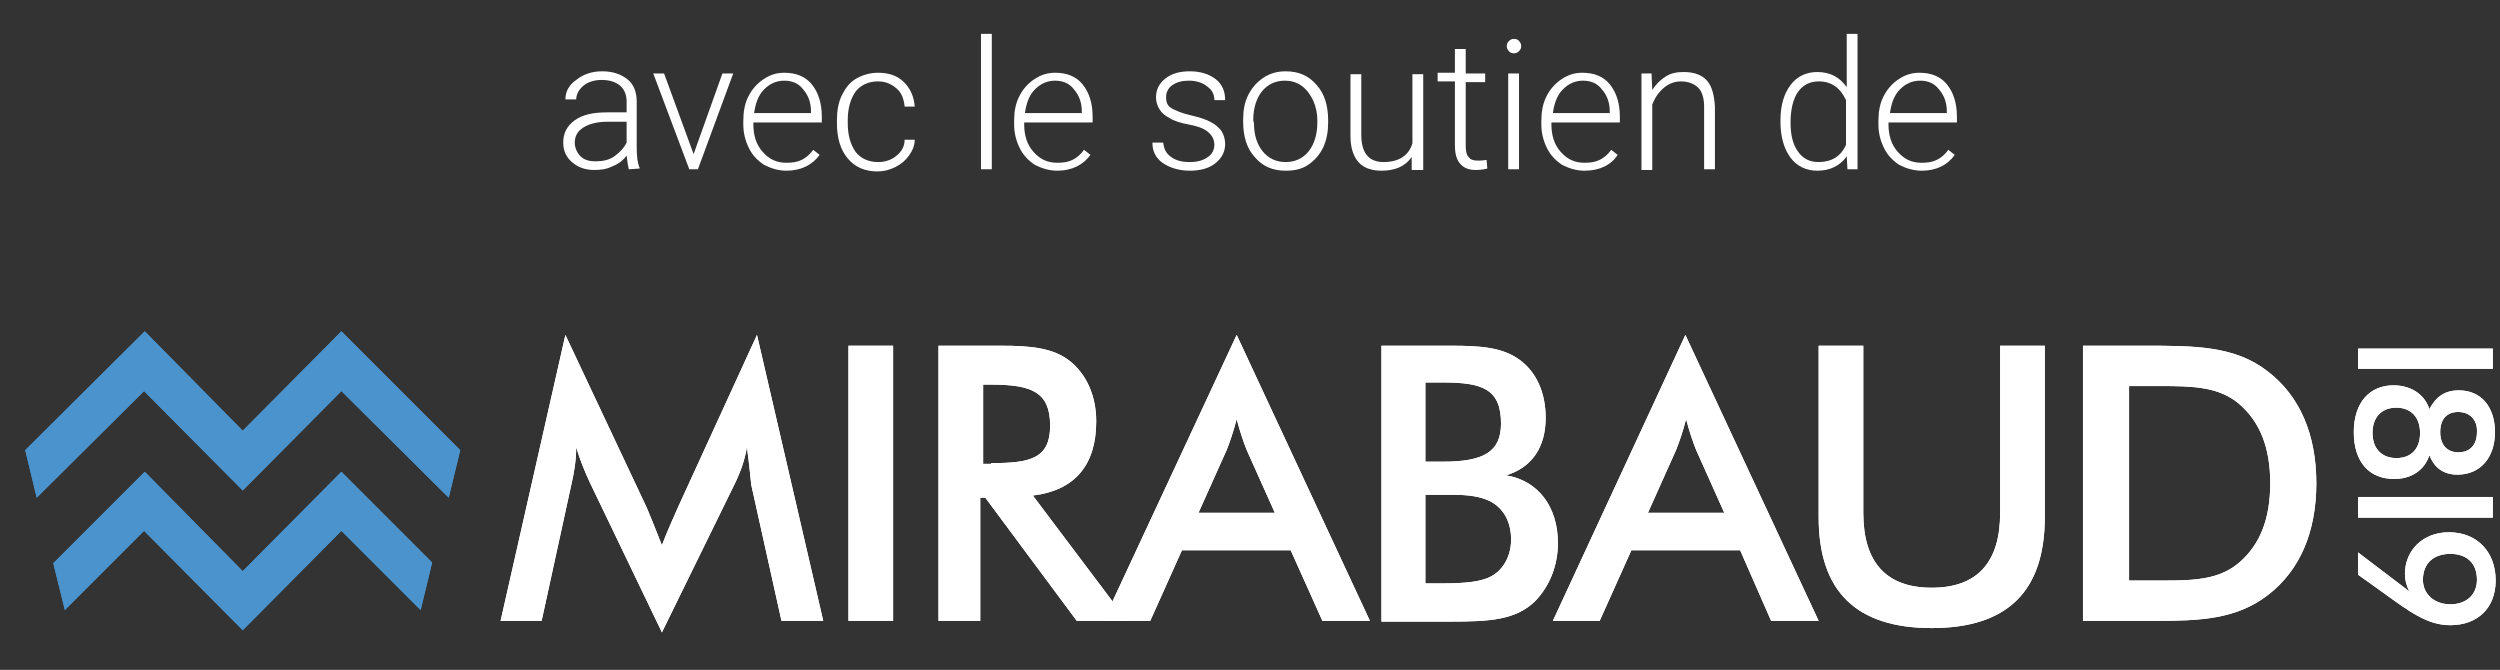 <?xml version="1.0" encoding="utf-8"?>
<!-- Generator: Adobe Illustrator 21.0.1, SVG Export Plug-In . SVG Version: 6.00 Build 0)  -->
<svg version="1.1" id="Calque_1" xmlns="http://www.w3.org/2000/svg" xmlns:xlink="http://www.w3.org/1999/xlink" x="0px" y="0px"
	 viewBox="0 0 347.1 93" style="enable-background:new 0 0 347.1 93;" xml:space="preserve">
<rect x="0" y="0" width="347.1" height="93" fill="#333333" stroke="none"/>
<style type="text/css">
	.st0{fill:#FFFFFF;}
	.st1{fill:#4A93CD;}
</style>
<g>
	<path id="path2502" class="st0" d="M103.7,62.1c-0.3,1.8-0.9,3.5-1.8,5.3l-10,20.4l-10-20.8c-0.7-1.5-1.4-3.2-1.9-4.9
		c0,1.8-0.3,3.6-0.7,5.3l-4.1,18.8h-5.7l9-39.7l11.3,24c0.3,0.7,1,2.4,2.1,5.2c0.8-2.1,1.6-3.8,2.2-5.2l11-24l9.2,39.7h-5.8
		l-4.2-18.9C104.2,66.6,104.1,64.9,103.7,62.1"/>
	<path id="path2504" class="st0" d="M103.7,62.1c-0.3,1.8-0.9,3.5-1.8,5.3l-10,20.4l-10-20.8c-0.7-1.5-1.4-3.2-1.9-4.9
		c0,1.8-0.3,3.6-0.7,5.3l-4.1,18.8h-5.7l9-39.7l11.3,24c0.3,0.7,1,2.4,2.1,5.2c0.8-2.1,1.6-3.8,2.2-5.2l11-24l9.2,39.7h-5.8
		l-4.2-18.9C104.2,66.6,104.1,64.9,103.7,62.1"/>
	<path id="path2506" class="st0" d="M117.8,86.2h6.2V48h-6.2V86.2z"/>
	<path id="path2508" class="st0" d="M117.8,48h6.2v38.2h-6.2V48z"/>
	<path id="path2510" class="st0" d="M137.6,64.3c5.4,0,8.2-0.6,8.2-5.2c0-4.7-2.6-5.7-8.2-5.7h-1.1v11H137.6z M136.1,86.2h-5.8V48
		h8.7c4.1,0,7.2,0.3,9.5,2.1c2.3,1.8,3.7,4.8,3.7,8.4c0,6.1-3,9.6-8.8,10.3l13.1,17.4h-7l-12.7-17.1h-0.7L136.1,86.2L136.1,86.2z"/>
	<path id="path2512" class="st0" d="M137.6,64.3c5.4,0,8.2-0.6,8.2-5.2c0-4.7-2.6-5.7-8.2-5.7h-1.1v11H137.6z M136.1,86.2h-5.8V48
		h8.7c4.1,0,7.2,0.3,9.5,2.1c2.3,1.8,3.7,4.8,3.7,8.4c0,6.1-3,9.6-8.8,10.3l13.1,17.4h-7l-12.7-17.1h-0.7L136.1,86.2L136.1,86.2z"/>
	<path id="path2514" class="st0" d="M177,71.2l-3.9-8.7c-0.4-1-0.9-2.4-1.4-4.3c-0.5,1.9-1,3.3-1.4,4.3l-3.9,8.7H177z M179.2,76.4
		h-15.1l-4.4,9.8h-6.5l18.5-39.7l18.5,39.7h-6.6L179.2,76.4z"/>
	<path id="path2516" class="st0" d="M177,71.2l-3.9-8.7c-0.4-1-0.9-2.4-1.4-4.3c-0.5,1.9-1,3.3-1.4,4.3l-3.9,8.7H177z M179.2,76.4
		h-15.1l-4.4,9.8h-6.5l18.5-39.7l18.5,39.7h-6.6L179.2,76.4z"/>
	<path id="path2518" class="st0" d="M200,81c3.5,0,5.9-0.2,7.4-1.2c1.5-1,2.4-2.8,2.4-4.9c0-2.4-1-4.3-2.9-5.3
		c-1.4-0.7-3.2-0.9-5-0.9H200h-2.1V81H200z M200.3,64.1c5.6,0,8.1-1.3,8.1-5.3c0-4.8-2.6-5.7-8.1-5.7h-2.4v11H200.3z M191.8,48h9.6
		c4.1,0,7.1,0.2,9.5,1.9c2.4,1.7,3.7,4.6,3.7,8.1c0,4.1-1.9,6.9-5.5,8c4.4,0.7,7.2,4.3,7.2,9.4c0,3.2-1.2,6-3.1,8
		c-2.7,2.7-6.4,2.9-11.7,2.9h-9.7L191.8,48L191.8,48z"/>
	<path id="path2520" class="st0" d="M200,81c3.5,0,5.9-0.2,7.4-1.2c1.5-1,2.4-2.8,2.4-4.9c0-2.4-1-4.3-2.9-5.3
		c-1.4-0.7-3.2-0.9-5-0.9H200h-2.1V81H200z M200.3,64.1c5.6,0,8.1-1.3,8.1-5.3c0-4.8-2.6-5.7-8.1-5.7h-2.4v11H200.3z M191.8,48h9.6
		c4.1,0,7.1,0.2,9.5,1.9c2.4,1.7,3.7,4.6,3.7,8.1c0,4.1-1.9,6.9-5.5,8c4.4,0.7,7.2,4.3,7.2,9.4c0,3.2-1.2,6-3.1,8
		c-2.7,2.7-6.4,2.9-11.7,2.9h-9.7L191.8,48L191.8,48z"/>
	<path id="path2522" class="st0" d="M239.4,71.2l-3.9-8.7c-0.4-1-0.9-2.4-1.4-4.3c-0.5,1.9-1,3.3-1.4,4.3l-3.9,8.7H239.4z
		 M241.6,76.4h-15.1l-4.4,9.8h-6.5L234,46.5l18.5,39.7h-6.6L241.6,76.4z"/>
	<path id="path2524" class="st0" d="M239.4,71.2l-3.9-8.7c-0.4-1-0.9-2.4-1.4-4.3c-0.5,1.9-1,3.3-1.4,4.3l-3.9,8.7H239.4z
		 M241.6,76.4h-15.1l-4.4,9.8h-6.5L234,46.5l18.5,39.7h-6.6L241.6,76.4z"/>
	<path id="path2526" class="st0" d="M258.7,48v23.2c0,6.9,3.2,10.4,9.5,10.4c6.3,0,9.5-3.5,9.5-10.4V48h6.2v23.8
		c0,10.3-5.2,15.4-15.7,15.4s-15.7-5.1-15.7-15.4V48H258.7z"/>
	<path id="path2528" class="st0" d="M258.7,48v23.2c0,6.9,3.2,10.4,9.5,10.4c6.3,0,9.5-3.5,9.5-10.4V48h6.2v23.8
		c0,10.3-5.2,15.4-15.7,15.4s-15.7-5.1-15.7-15.4V48H258.7z"/>
	<path id="path2530" class="st0" d="M297.7,80.6h3c4.2,0,7.5-0.2,10.2-2.5c2.9-2.5,4.3-6.1,4.3-11s-1.4-8.5-4.3-11
		c-2.8-2.4-6.4-2.5-10.9-2.5h-2.2h-2.2v27L297.7,80.6L297.7,80.6z M289.2,48h8.4c7.2,0,12.7,0,17.3,3.6c4.4,3.4,6.7,8.7,6.7,15.5
		c0,6.8-2.3,12.1-6.7,15.5c-4.4,3.4-9.5,3.6-15.6,3.6h-1.7h-8.4L289.2,48L289.2,48z"/>
	<path id="path2532" class="st0" d="M297.7,80.6h3c4.2,0,7.5-0.2,10.2-2.5c2.9-2.5,4.3-6.1,4.3-11s-1.4-8.5-4.3-11
		c-2.8-2.4-6.4-2.5-10.9-2.5h-2.2h-2.2v27L297.7,80.6L297.7,80.6z M289.2,48h8.4c7.2,0,12.7,0,17.3,3.6c4.4,3.4,6.7,8.7,6.7,15.5
		c0,6.8-2.3,12.1-6.7,15.5c-4.4,3.4-9.5,3.6-15.6,3.6h-1.7h-8.4L289.2,48L289.2,48z"/>
	<path id="path2534" class="st0" d="M341.3,57.2c-1.6,0-2.5,1-2.5,2.8c0,1.8,1,2.8,2.5,2.8c1.6,0,2.6-1,2.6-2.8
		C344,58.3,342.9,57.2,341.3,57.2 M332.7,63.6c2.1,0,3.3-1.3,3.3-3.5c0-2.2-1.3-3.5-3.3-3.5c-2,0-3.3,1.3-3.3,3.5
		C329.4,62.3,330.7,63.6,332.7,63.6 M341.4,54.2c3,0,5,2.2,5,5.8c0,3.6-2.1,5.9-5.2,5.9c-1.9,0-3.2-0.9-3.9-2.7
		c-0.7,2.1-2.5,3.3-4.9,3.3c-3.4,0-5.6-2.3-5.6-6.5c0-4.1,2.2-6.5,5.5-6.5c2.4,0,4.3,1.2,5,3.3C338.2,55.1,339.4,54.2,341.4,54.2"/>
	<path id="path2536" class="st0" d="M341.3,57.2c-1.6,0-2.5,1-2.5,2.8c0,1.8,1,2.8,2.5,2.8c1.6,0,2.6-1,2.6-2.8
		C344,58.3,342.9,57.2,341.3,57.2 M332.7,63.6c2.1,0,3.3-1.3,3.3-3.5c0-2.2-1.3-3.5-3.3-3.5c-2,0-3.3,1.3-3.3,3.5
		C329.4,62.3,330.7,63.6,332.7,63.6 M341.4,54.2c3,0,5,2.2,5,5.8c0,3.6-2.1,5.9-5.2,5.9c-1.9,0-3.2-0.9-3.9-2.7
		c-0.7,2.1-2.5,3.3-4.9,3.3c-3.4,0-5.6-2.3-5.6-6.5c0-4.1,2.2-6.5,5.5-6.5c2.4,0,4.3,1.2,5,3.3C338.2,55.1,339.4,54.2,341.4,54.2"/>
	<path id="path2538" class="st0" d="M343.9,80.5c0-2.3-1.4-3.6-3.7-3.6c-2.3,0-3.8,1.3-3.8,3.6c0,2,1.6,3.4,3.8,3.4
		C342.5,83.9,343.9,82.5,343.9,80.5 M327.4,76.7l7.1,5.4c-0.4-0.8-0.6-1.6-0.6-2.4c0-3.3,2.5-5.8,6.1-5.8c3.9,0,6.5,2.7,6.5,6.7
		c0,3.8-2.5,6.2-6.3,6.2c-3.2,0-5.7-1.9-9.3-4.5l-3.5-2.5L327.4,76.7C327.4,76.7,327.4,76.7,327.4,76.7z"/>
	<path id="path2540" class="st0" d="M343.9,80.5c0-2.3-1.4-3.6-3.7-3.6c-2.3,0-3.8,1.3-3.8,3.6c0,2,1.6,3.4,3.8,3.4
		C342.5,83.9,343.9,82.5,343.9,80.5 M327.4,76.7l7.1,5.4c-0.4-0.8-0.6-1.6-0.6-2.4c0-3.3,2.5-5.8,6.1-5.8c3.9,0,6.5,2.7,6.5,6.7
		c0,3.8-2.5,6.2-6.3,6.2c-3.2,0-5.7-1.9-9.3-4.5l-3.5-2.5L327.4,76.7C327.4,76.7,327.4,76.7,327.4,76.7z"/>
	<path id="path2542" class="st0" d="M327.4,51.2h18.7v-2.8h-18.7V51.2z"/>
	<path id="path2544" class="st0" d="M327.4,48.4h18.7v2.8h-18.7V48.4z"/>
	<path id="path2546" class="st0" d="M327.4,71.9h18.7V69h-18.7V71.9z"/>
	<path id="path2548" class="st0" d="M327.4,69h18.7v2.8h-18.7V69z"/>
	<path id="path2550" class="st1" d="M63.9,62.5L47.4,46L33.7,59.8L20.1,46L3.5,62.5l1.6,6.6L20,54.3l13.7,13.8l13.7-13.8l14.9,14.8
		L63.9,62.5L63.9,62.5z"/>
	<path id="path2552" class="st1" d="M63.9,62.5L47.4,46L33.7,59.8L20.1,46L3.5,62.5l1.6,6.6L20,54.3l13.7,13.8l13.7-13.8l14.9,14.8
		L63.9,62.5L63.9,62.5z"/>
	<path id="path2554" class="st1" d="M47.4,65.5L33.7,79.3L20.1,65.5L7.4,78.2L9,84.7l11-11l13.7,13.8l13.7-13.8l11,11l1.6-6.6
		L47.4,65.5z"/>
	<path id="path2556" class="st1" d="M47.4,65.5L33.7,79.3L20.1,65.5L7.4,78.2L9,84.7l11-11l13.7,13.8l13.7-13.8l11,11l1.6-6.6
		L47.4,65.5z"/>
</g>
<g>
	<path class="st0" d="M87.3,23.5c-0.1-0.4-0.2-1-0.3-1.9c-0.5,0.7-1.2,1.2-2,1.5c-0.8,0.4-1.6,0.5-2.5,0.5c-1.3,0-2.3-0.4-3.1-1.1
		c-0.8-0.7-1.2-1.6-1.2-2.7c0-1.3,0.5-2.3,1.6-3.1s2.6-1.1,4.5-1.1H87v-1.5c0-0.9-0.3-1.7-0.9-2.2c-0.6-0.5-1.4-0.8-2.6-0.8
		c-1,0-1.9,0.3-2.5,0.8s-1,1.2-1,1.9l-1.5,0c0-1.1,0.5-2,1.5-2.7c1-0.8,2.2-1.2,3.6-1.2c1.5,0,2.6,0.4,3.5,1.1
		c0.9,0.7,1.3,1.8,1.3,3.1v6.3c0,1.3,0.1,2.2,0.4,2.9v0.1L87.3,23.5L87.3,23.5z M82.7,22.4c1,0,1.9-0.2,2.6-0.7s1.3-1.1,1.7-1.9
		v-2.9h-2.6c-1.5,0-2.6,0.3-3.4,0.8s-1.2,1.2-1.2,2.1c0,0.7,0.3,1.4,0.8,1.9C81.1,22.2,81.8,22.4,82.7,22.4z"/>
	<path class="st0" d="M96.3,21.4l4-11.2h1.5l-4.9,13.3h-1.2l-5-13.3h1.5L96.3,21.4z"/>
	<path class="st0" d="M109.2,23.7c-1.1,0-2.1-0.3-3.1-0.8c-0.9-0.6-1.6-1.3-2.1-2.3s-0.8-2.1-0.8-3.3v-0.5c0-1.3,0.2-2.4,0.7-3.4
		s1.2-1.8,2.1-2.4c0.9-0.6,1.8-0.9,2.9-0.9c1.6,0,2.9,0.5,3.8,1.6c0.9,1.1,1.4,2.6,1.4,4.5v0.8h-9.5v0.3c0,1.5,0.4,2.8,1.3,3.8
		c0.9,1,1.9,1.5,3.3,1.5c0.8,0,1.5-0.1,2.1-0.4c0.6-0.3,1.1-0.7,1.6-1.4l0.9,0.7C112.8,22.9,111.2,23.7,109.2,23.7z M108.9,11.2
		c-1.1,0-2,0.4-2.8,1.2c-0.8,0.8-1.2,1.9-1.4,3.3h7.9v-0.2c0-1.3-0.4-2.3-1.1-3.1C110.9,11.6,110,11.2,108.9,11.2z"/>
	<path class="st0" d="M121.9,22.5c1,0,1.9-0.3,2.6-0.9c0.7-0.6,1.1-1.3,1.1-2.2h1.4c0,0.8-0.3,1.5-0.8,2.2s-1.1,1.2-1.9,1.6
		c-0.8,0.4-1.6,0.6-2.5,0.6c-1.7,0-3.1-0.6-4.1-1.8c-1-1.2-1.5-2.8-1.5-4.9v-0.4c0-1.3,0.2-2.5,0.7-3.5s1.1-1.8,2-2.3s1.9-0.8,3-0.8
		c1.5,0,2.7,0.4,3.6,1.3c0.9,0.9,1.4,2,1.5,3.4h-1.4c-0.1-1-0.4-1.9-1.1-2.5c-0.7-0.6-1.5-1-2.6-1c-1.3,0-2.4,0.5-3.1,1.4
		c-0.7,1-1.1,2.3-1.1,4v0.4c0,1.7,0.4,3,1.1,4C119.5,22,120.6,22.5,121.9,22.5z"/>
	<path class="st0" d="M137.7,23.5h-1.5V4.7h1.5V23.5z"/>
	<path class="st0" d="M146.8,23.7c-1.1,0-2.1-0.3-3.1-0.8c-0.9-0.6-1.6-1.3-2.1-2.3c-0.5-1-0.8-2.1-0.8-3.3v-0.5
		c0-1.3,0.2-2.4,0.7-3.4c0.5-1,1.2-1.8,2.1-2.4c0.9-0.6,1.8-0.9,2.9-0.9c1.6,0,2.9,0.5,3.8,1.6c0.9,1.1,1.4,2.6,1.4,4.5v0.8h-9.5
		v0.3c0,1.5,0.4,2.8,1.3,3.8c0.9,1,1.9,1.5,3.3,1.5c0.8,0,1.5-0.1,2.1-0.4c0.6-0.3,1.1-0.7,1.6-1.4l0.9,0.7
		C150.4,22.9,148.8,23.7,146.8,23.7z M146.5,11.2c-1.1,0-2,0.4-2.8,1.2c-0.8,0.8-1.2,1.9-1.4,3.3h7.9v-0.2c0-1.3-0.4-2.3-1.1-3.1
		C148.5,11.6,147.6,11.2,146.5,11.2z"/>
	<path class="st0" d="M168.6,20.1c0-0.7-0.3-1.3-0.9-1.8s-1.5-0.8-2.6-1s-2.1-0.5-2.7-0.9c-0.6-0.3-1.1-0.7-1.4-1.2
		c-0.3-0.5-0.5-1-0.5-1.7c0-1,0.4-1.9,1.3-2.6c0.9-0.7,2-1,3.4-1c1.5,0,2.7,0.4,3.6,1.1c0.9,0.7,1.3,1.7,1.3,2.9h-1.5
		c0-0.8-0.3-1.4-1-1.9c-0.6-0.5-1.5-0.8-2.5-0.8c-1,0-1.7,0.2-2.3,0.6s-0.9,1-0.9,1.7c0,0.7,0.2,1.2,0.7,1.5s1.4,0.7,2.7,1
		c1.3,0.3,2.2,0.6,2.9,1c0.6,0.3,1.1,0.8,1.4,1.2c0.3,0.5,0.5,1.1,0.5,1.8c0,1.1-0.5,2-1.4,2.7s-2.1,1-3.5,1c-1.5,0-2.8-0.4-3.8-1.1
		c-1-0.7-1.4-1.7-1.4-2.8h1.5c0.1,0.9,0.4,1.5,1.1,2c0.7,0.5,1.5,0.7,2.6,0.7c1,0,1.8-0.2,2.5-0.7C168.3,21.4,168.6,20.8,168.6,20.1
		z"/>
	<path class="st0" d="M172.6,16.6c0-1.3,0.2-2.4,0.7-3.4c0.5-1,1.2-1.8,2.1-2.4c0.9-0.6,1.9-0.9,3.1-0.9c1.8,0,3.2,0.6,4.3,1.9
		c1.1,1.2,1.6,2.9,1.6,4.9v0.3c0,1.3-0.2,2.4-0.7,3.5c-0.5,1-1.2,1.8-2.1,2.4c-0.9,0.6-1.9,0.8-3.1,0.8c-1.8,0-3.2-0.6-4.3-1.9
		c-1.1-1.2-1.6-2.9-1.6-4.9L172.6,16.6L172.6,16.6z M174.1,17.1c0,1.6,0.4,2.9,1.2,3.9c0.8,1,1.9,1.5,3.2,1.5c1.3,0,2.4-0.5,3.2-1.5
		c0.8-1,1.2-2.4,1.2-4v-0.3c0-1-0.2-1.9-0.6-2.8c-0.4-0.8-0.9-1.5-1.6-2c-0.7-0.5-1.5-0.7-2.3-0.7c-1.3,0-2.4,0.5-3.2,1.5
		c-0.8,1-1.2,2.4-1.2,4L174.1,17.1L174.1,17.1z"/>
	<path class="st0" d="M196,21.8c-0.9,1.3-2.3,1.9-4.2,1.9c-1.4,0-2.5-0.4-3.2-1.2c-0.7-0.8-1.1-2-1.1-3.6v-8.6h1.5v8.4
		c0,2.5,1,3.8,3.1,3.8c2.1,0,3.5-0.9,4-2.6v-9.6h1.5v13.3H196L196,21.8z"/>
	<path class="st0" d="M203.5,6.8v3.4h2.7v1.2h-2.7v8.8c0,0.7,0.1,1.3,0.4,1.6c0.3,0.4,0.7,0.5,1.3,0.5c0.2,0,0.6,0,1.2-0.1l0.1,1.2
		c-0.4,0.1-0.9,0.2-1.6,0.2c-1,0-1.7-0.3-2.2-0.9c-0.5-0.6-0.7-1.4-0.7-2.6v-8.8h-2.4v-1.2h2.4V6.8H203.5z"/>
	<path class="st0" d="M209.2,6.4c0-0.3,0.1-0.5,0.3-0.7c0.2-0.2,0.4-0.3,0.7-0.3c0.3,0,0.6,0.1,0.7,0.3c0.2,0.2,0.3,0.4,0.3,0.7
		s-0.1,0.5-0.3,0.7c-0.2,0.2-0.4,0.3-0.7,0.3c-0.3,0-0.6-0.1-0.7-0.3C209.3,6.9,209.2,6.7,209.2,6.4z M210.9,23.5h-1.5V10.2h1.5
		V23.5z"/>
	<path class="st0" d="M220,23.7c-1.1,0-2.1-0.3-3.1-0.8c-0.9-0.6-1.6-1.3-2.1-2.3s-0.8-2.1-0.8-3.3v-0.5c0-1.3,0.2-2.4,0.7-3.4
		c0.5-1,1.2-1.8,2.1-2.4c0.9-0.6,1.8-0.9,2.9-0.9c1.6,0,2.9,0.5,3.8,1.6s1.4,2.6,1.4,4.5v0.8h-9.5v0.3c0,1.5,0.4,2.8,1.3,3.8
		s1.9,1.5,3.3,1.5c0.8,0,1.5-0.1,2.1-0.4c0.6-0.3,1.1-0.7,1.6-1.4l0.9,0.7C223.7,22.9,222.1,23.7,220,23.7z M219.8,11.2
		c-1.1,0-2,0.4-2.8,1.2c-0.8,0.8-1.2,1.9-1.4,3.3h7.9v-0.2c0-1.3-0.4-2.3-1.1-3.1C221.8,11.6,220.9,11.2,219.8,11.2z"/>
	<path class="st0" d="M229.3,10.2l0.1,2.3c0.5-0.8,1.1-1.4,1.9-1.9s1.6-0.6,2.5-0.6c1.4,0,2.5,0.4,3.2,1.2s1,2,1.1,3.6v8.7h-1.5
		v-8.7c0-1.2-0.3-2.1-0.8-2.6s-1.3-0.9-2.4-0.9c-0.9,0-1.7,0.3-2.4,0.9c-0.7,0.6-1.2,1.3-1.6,2.3v9.1h-1.5V10.2
		C227.9,10.2,229.3,10.2,229.3,10.2z"/>
	<path class="st0" d="M247.2,16.7c0-2.1,0.5-3.7,1.4-4.9c0.9-1.2,2.2-1.8,3.7-1.8c1.8,0,3.1,0.7,4.1,2.1V4.7h1.5v18.8h-1.4l-0.1-1.8
		c-0.9,1.3-2.3,2-4.1,2c-1.5,0-2.8-0.6-3.7-1.8c-0.9-1.2-1.4-2.9-1.4-5L247.2,16.7L247.2,16.7z M248.6,17c0,1.7,0.3,3,1,4
		s1.6,1.5,2.9,1.5c1.8,0,3.1-0.8,3.8-2.4v-6.2c-0.8-1.7-2-2.6-3.8-2.6c-1.2,0-2.2,0.5-2.9,1.5C249,13.7,248.6,15.1,248.6,17z"/>
	<path class="st0" d="M266.8,23.7c-1.1,0-2.1-0.3-3.1-0.8c-0.9-0.6-1.6-1.3-2.1-2.3c-0.5-1-0.8-2.1-0.8-3.3v-0.5
		c0-1.3,0.2-2.4,0.7-3.4c0.5-1,1.2-1.8,2.1-2.4c0.9-0.6,1.8-0.9,2.9-0.9c1.6,0,2.9,0.5,3.8,1.6c0.9,1.1,1.4,2.6,1.4,4.5v0.8h-9.5
		v0.3c0,1.5,0.4,2.8,1.3,3.8s1.9,1.5,3.3,1.5c0.8,0,1.5-0.1,2.1-0.4c0.6-0.3,1.1-0.7,1.6-1.4l0.9,0.7
		C270.4,22.9,268.9,23.7,266.8,23.7z M266.6,11.2c-1.1,0-2,0.4-2.8,1.2c-0.8,0.8-1.2,1.9-1.4,3.3h7.9v-0.2c0-1.3-0.4-2.3-1.1-3.1
		C268.6,11.6,267.7,11.2,266.6,11.2z"/>
</g>
</svg>

